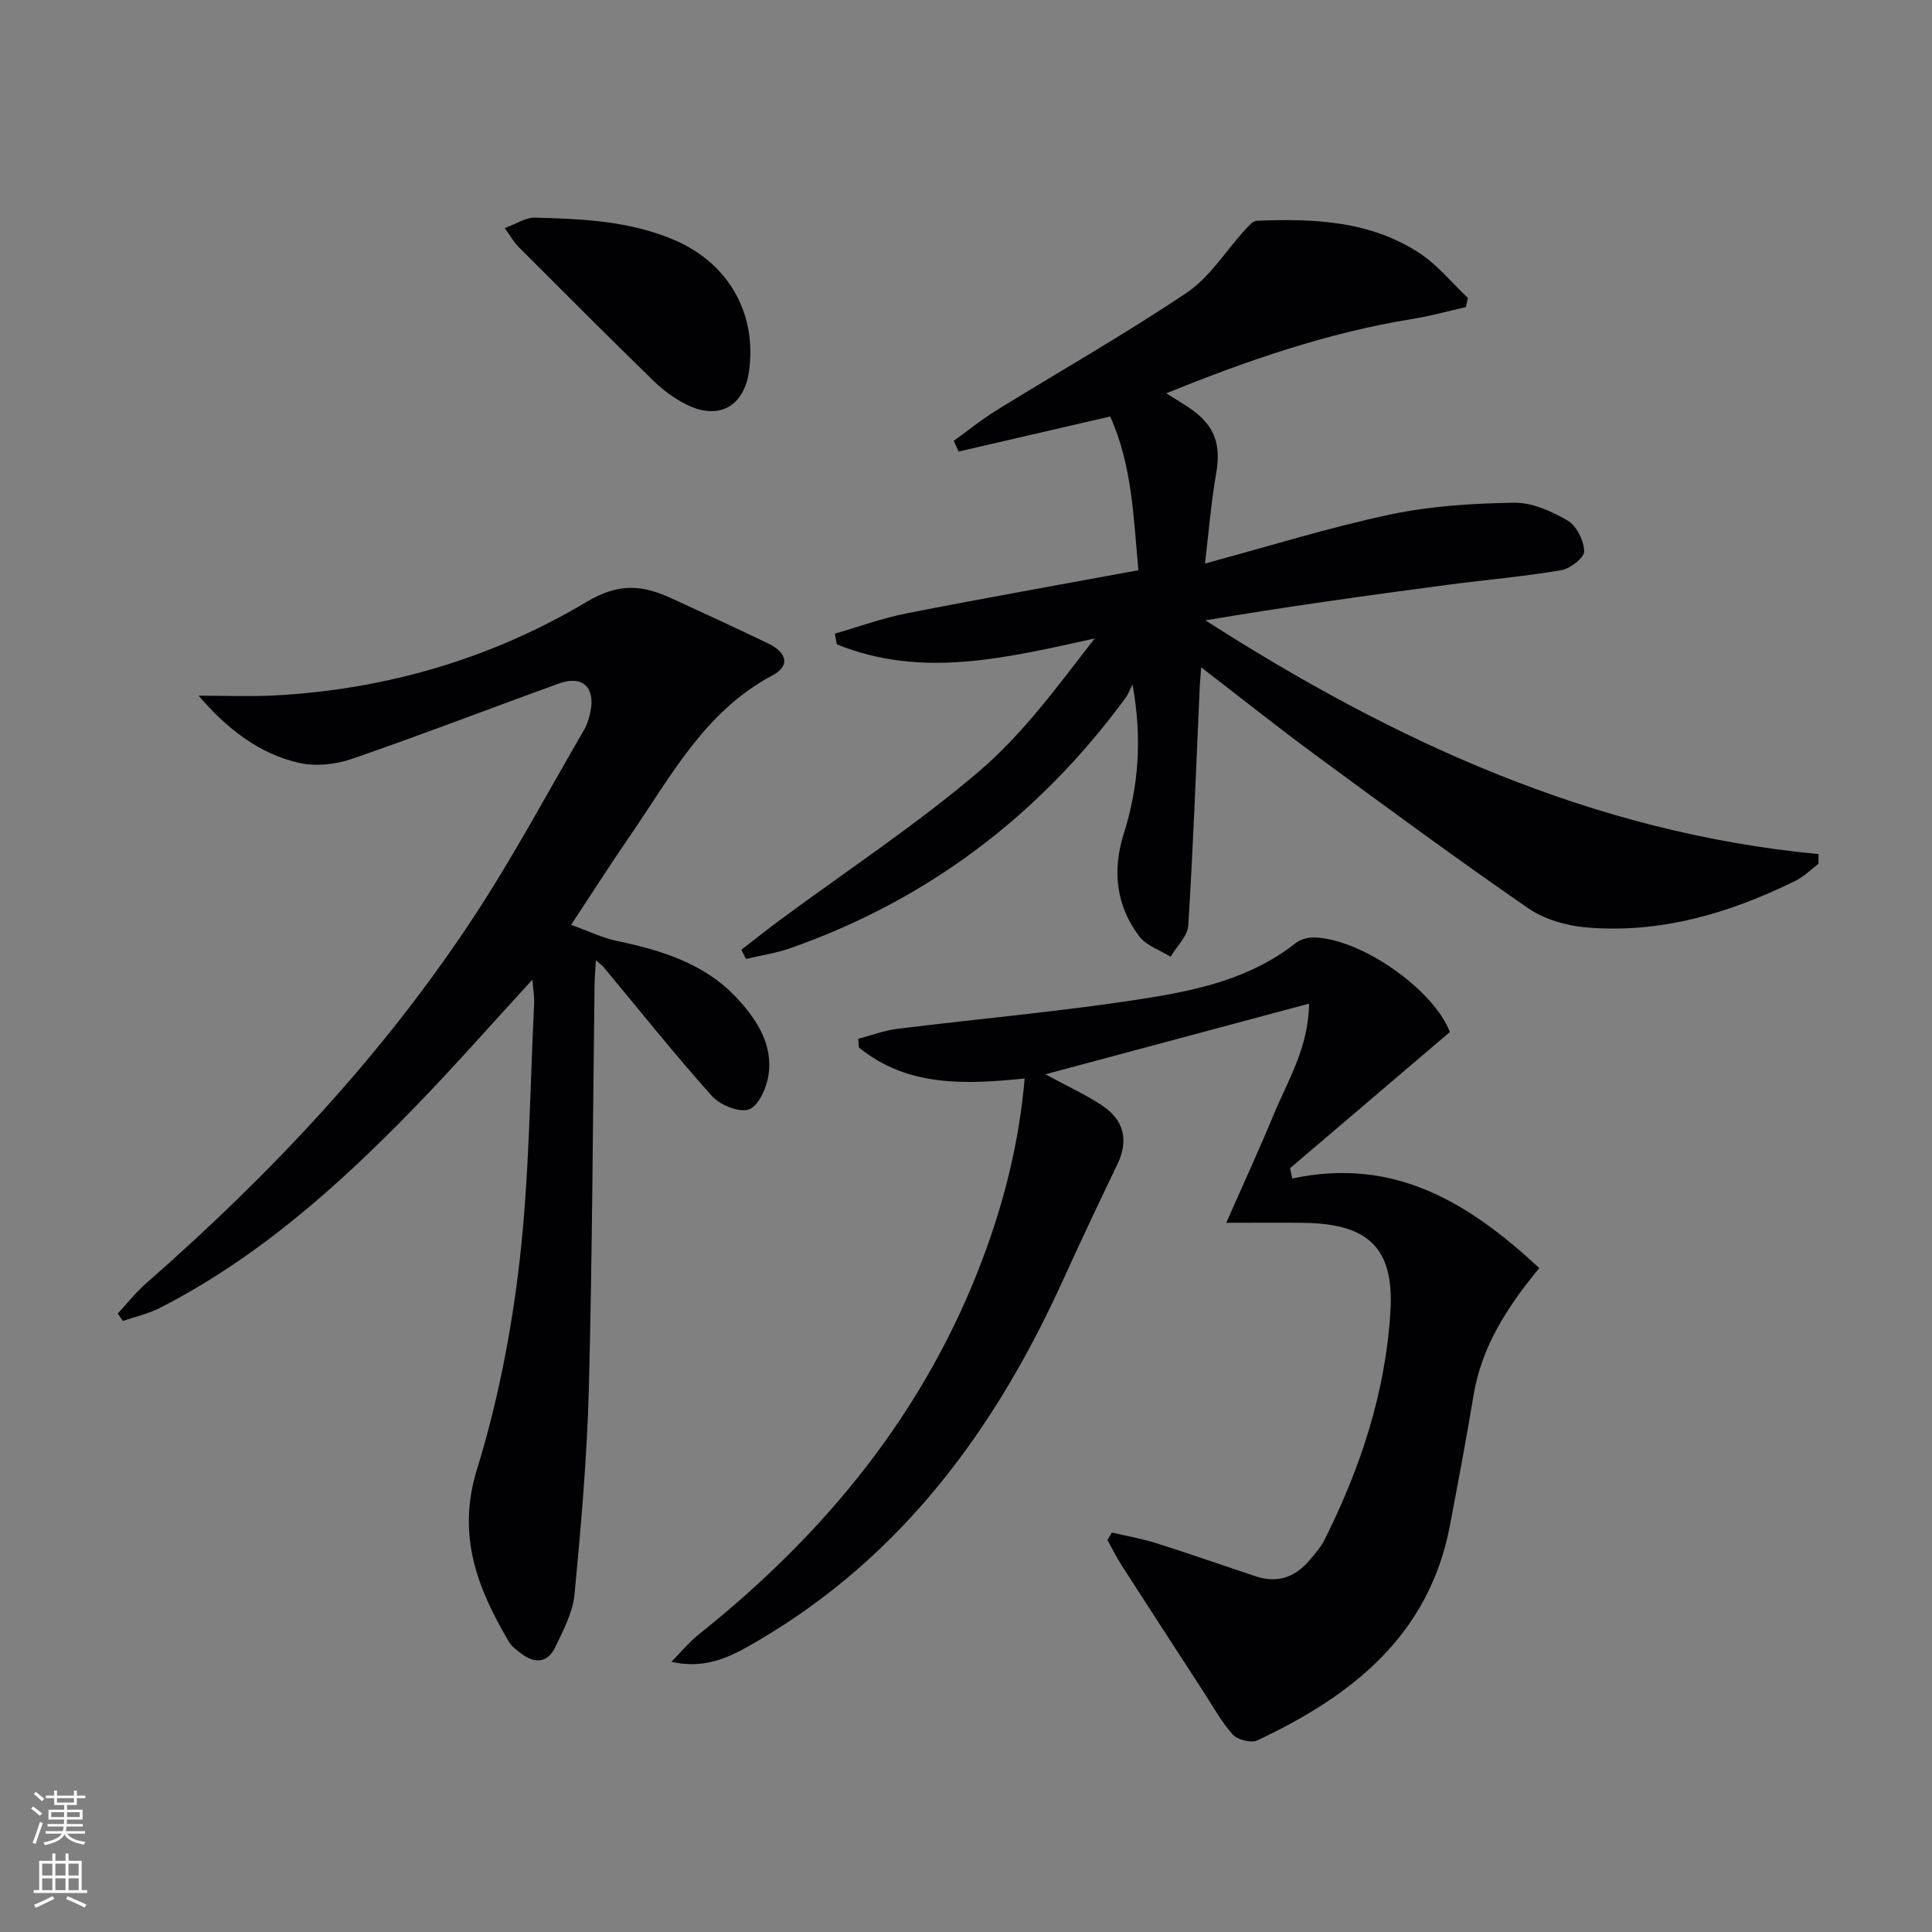 <svg enable-background="new 0 0 400 400" viewBox="0 0 400 400" xmlns="http://www.w3.org/2000/svg"><rect x="0" y="0" width="400" height="400" fill="#808080" stroke="none"/><g fill="#010103"><path d="m241.46 81.43c2.07 1.31 3.62 2.21 5.08 3.23 5.02 3.49 6.29 7.44 5.25 13.38-1.05 6-1.53 12.09-2.31 18.63 13.37-3.6 25.72-7.47 38.32-10.14 8.36-1.77 17.07-2.31 25.64-2.45 3.73-.06 7.79 1.75 11.13 3.7 1.85 1.08 3.36 4.15 3.42 6.37.03 1.31-2.9 3.6-4.77 3.91-7.84 1.32-15.79 2-23.68 3.04-16.62 2.21-33.23 4.5-49.97 7.34 38.91 24.93 80.04 43.96 126.94 48.39-.01.67-.01 1.35-.02 2.02-1.58 1.19-3.03 2.66-4.78 3.52-13.62 6.71-27.9 10.94-43.24 9.65-4.14-.35-8.72-1.67-12.1-4-14.77-10.19-29.23-20.83-43.69-31.46-7.88-5.79-15.53-11.89-23.99-18.4-.15 2.05-.25 3.09-.3 4.14-.74 16.43-1.34 32.88-2.37 49.29-.14 2.23-2.38 4.33-3.65 6.49-2.2-1.37-5.01-2.26-6.47-4.19-4.84-6.36-5.64-13.66-3.25-21.23 3.09-9.8 3.87-19.78 1.82-30.96-.49.95-.85 1.99-1.47 2.84-17.85 24.29-40.84 41.72-69.32 51.76-2.97 1.05-6.15 1.5-9.23 2.24-.32-.63-.64-1.27-.96-1.9 2.74-2.11 5.44-4.27 8.23-6.33 13.76-10.17 28.12-19.63 41.1-30.71 9.09-7.77 16.3-17.74 23.82-27.41-18.13 3.97-35.7 8.4-53.39 1.21-.13-.74-.27-1.47-.4-2.21 4.96-1.43 9.85-3.22 14.89-4.21 15.77-3.1 31.6-5.9 47.95-8.92-1.01-10.85-1.27-21.72-5.84-31.83-10.71 2.48-21.05 4.87-31.38 7.26-.34-.74-.67-1.48-1.01-2.22 2.94-2.12 5.77-4.42 8.85-6.32 13.15-8.13 26.62-15.76 39.43-24.38 4.76-3.2 8.03-8.61 12.02-12.97.7-.76 1.6-1.85 2.44-1.89 11.75-.49 23.43-.01 33.65 6.67 3.77 2.46 6.73 6.16 10.06 9.3-.14.63-.27 1.26-.41 1.9-3.7.83-7.37 1.86-11.11 2.46-17.45 2.83-34.02 8.53-50.93 15.39z"/><path d="m300.18 213.67c-11.22 9.56-22.15 18.88-33.08 28.19.15.71.3 1.43.45 2.14 21.15-4.54 36.64 5.06 51.14 18.54-6.72 8.16-11.96 16.33-13.61 26.35-1.48 8.99-3.19 17.95-4.88 26.91-4.33 22.85-20.35 35.34-39.89 44.53-1.28.6-4.11-.12-5.09-1.22-2.4-2.69-4.16-5.95-6.15-9.01-5.6-8.61-11.19-17.22-16.75-25.86-1.11-1.73-2.03-3.58-3.03-5.38.3-.52.61-1.04.91-1.56 3.04.71 6.14 1.24 9.11 2.17 6.96 2.2 13.85 4.63 20.79 6.92 4.5 1.48 8.18.07 11.12-3.47 1.06-1.28 2.21-2.55 2.95-4.01 7.53-14.97 12.72-30.72 13.71-47.49.77-12.98-4.57-18.04-17.78-18.24-4.93-.07-9.87-.01-16.22-.01 3.64-8.26 6.87-15.27 9.82-22.39 2.94-7.11 7.2-13.83 7.33-22.99-18.29 4.9-35.92 9.62-54.59 14.63 4.75 2.58 8.49 4.27 11.84 6.53 4.57 3.07 5.36 7.33 3.06 12.12-3.81 7.91-7.57 15.85-11.2 23.85-13.98 30.82-33.25 57.16-62.98 74.65-5.26 3.09-10.61 6.2-18.15 4.49 1.9-1.92 3.63-4.05 5.72-5.72 26.28-20.94 46.9-46.15 58.79-77.91 4.43-11.83 7.5-24.02 8.62-37.14-12.37 1.26-24.31 1.75-34.31-6.42-.05-.6-.1-1.19-.15-1.79 2.7-.71 5.36-1.73 8.1-2.07 17.13-2.13 34.35-3.62 51.38-6.31 10.92-1.72 21.9-4.19 31-11.38.97-.77 2.47-1.24 3.72-1.23 9.7.08 24.9 10.69 28.3 19.58z"/><path d="m110.23 202.82c-8.46 9.2-16.23 18.06-24.43 26.5-15.7 16.17-32.44 31.11-52.72 41.48-2.38 1.22-5.09 1.8-7.64 2.68-.35-.51-.71-1.02-1.06-1.52 1.93-2.07 3.69-4.34 5.8-6.19 25.78-22.59 49.17-47.37 68.01-76.09 8.19-12.48 15.25-25.7 22.77-38.62.65-1.12 1.02-2.46 1.29-3.75 1.04-4.99-1.69-7.54-6.45-5.82-14.35 5.18-28.59 10.68-43.01 15.65-3.38 1.16-7.53 1.58-10.96.79-8.34-1.94-14.93-7.15-20.71-13.9 5.2 0 10.42.23 15.61-.04 23.13-1.21 44.97-7.6 64.71-19.37 6.89-4.11 11.76-3.44 17.79-.65 6.63 3.07 13.29 6.09 19.86 9.28 3.95 1.92 4.49 4.64.81 6.6-14.03 7.45-21.02 20.95-29.47 33.21-3.95 5.74-7.7 11.62-12.19 18.42 3.58 1.28 6.49 2.71 9.56 3.35 9.43 1.97 18.41 4.78 25.12 12.19 3.99 4.41 7.16 9.48 6.17 15.69-.41 2.6-2.09 6.33-4.05 6.99-2.07.69-5.99-.93-7.67-2.81-7.74-8.65-14.98-17.75-22.42-26.68-.3-.36-.72-.64-1.58-1.39-.11 1.98-.25 3.53-.27 5.07-.37 27.8-.46 55.6-1.18 83.39-.37 14.26-1.61 28.52-2.96 42.73-.36 3.8-2.33 7.55-4.04 11.09-1.54 3.2-4.22 3.38-6.99 1.26-.92-.7-1.96-1.43-2.53-2.39-6.55-11.08-10.88-22.05-6.65-35.75 4.32-14.01 7.17-28.66 8.84-43.25 2.01-17.63 2.12-35.48 3-53.24.05-1.46-.21-2.89-.36-4.91z"/><path d="m104.49 47.22c2.46-.89 4.37-2.21 6.25-2.16 9.94.26 19.9.68 29.23 4.79 10.96 4.83 16.75 15.16 15.11 26.98-1.02 7.33-6.28 10.26-12.95 6.93-2.48-1.24-4.84-2.97-6.83-4.91-9.4-9.16-18.67-18.45-27.95-27.74-.9-.89-1.53-2.05-2.86-3.89z"/></g><path d="m6.44 374.46.42-.45c.65.47 1.27.95 1.85 1.44l-.45.49c-.65-.56-1.25-1.06-1.82-1.48m.93 7.33-.63-.26c.55-1.36 1.05-2.8 1.53-4.33.19.1.38.19.59.27-.47 1.29-.96 2.73-1.49 4.32m-.38-10.38.44-.42c.43.34 1.01.82 1.74 1.44l-.49.49c-.53-.51-1.09-1.01-1.69-1.51m2.5.35h1.72v-1.04h.59v1.04h3.52v-1.04h.59v1.04h1.75v.53h-1.75v1.42h-2.03v.97h3.22v2.03h-3.24c0 .35-.01.66-.03.93h3.32v.53h-3.37c-.03.27-.08.58-.15.94h3.96v.53h-3.71c.67.92 1.93 1.48 3.79 1.68-.13.24-.23.44-.29.59-2.13-.38-3.48-1.08-4.04-2.12-.43.97-1.77 1.72-4.03 2.23-.09-.19-.2-.37-.33-.55 2.1-.42 3.37-1.03 3.81-1.83h-3.36v-.53h3.58c.08-.29.13-.61.16-.94h-3.33v-.53h3.39c.02-.27.04-.58.04-.93h-3.23v-2.03h3.25v-.97h-2.07v-1.42h-1.73zm1.12 3.44v1h2.65c.01-.3.02-.44.01-.4v-.25-.35zm1.19-2h3.52v-.91h-3.52zm4.71 2h-2.63v.59c0 .15-.01.28-.01.4h2.64z" fill="#fbfcfa"/><path d="m13.56 383.74h.63v1.52h2.72v6.07h1.13v.6h-11.06v-.6h1.13v-6.07h2.73v-1.52h.63v1.52h2.1v-1.52zm-2.69 8.83.38.56c-1.24.63-2.53 1.25-3.85 1.85-.1-.21-.21-.42-.34-.63 1.37-.55 2.63-1.15 3.81-1.78m-2.13-4.27h2.1v-2.45h-2.1zm0 3.04h2.1v-2.46h-2.1zm2.72-3.04h2.1v-2.45h-2.1zm0 3.04h2.1v-2.46h-2.1zm6.07 3.6c-1.41-.71-2.7-1.3-3.86-1.78l.35-.56c1.45.62 2.75 1.19 3.88 1.72zm-1.25-9.09h-2.1v2.45h2.1zm-2.09 5.49h2.1v-2.46h-2.1z" fill="#fbfcfa"/></svg>